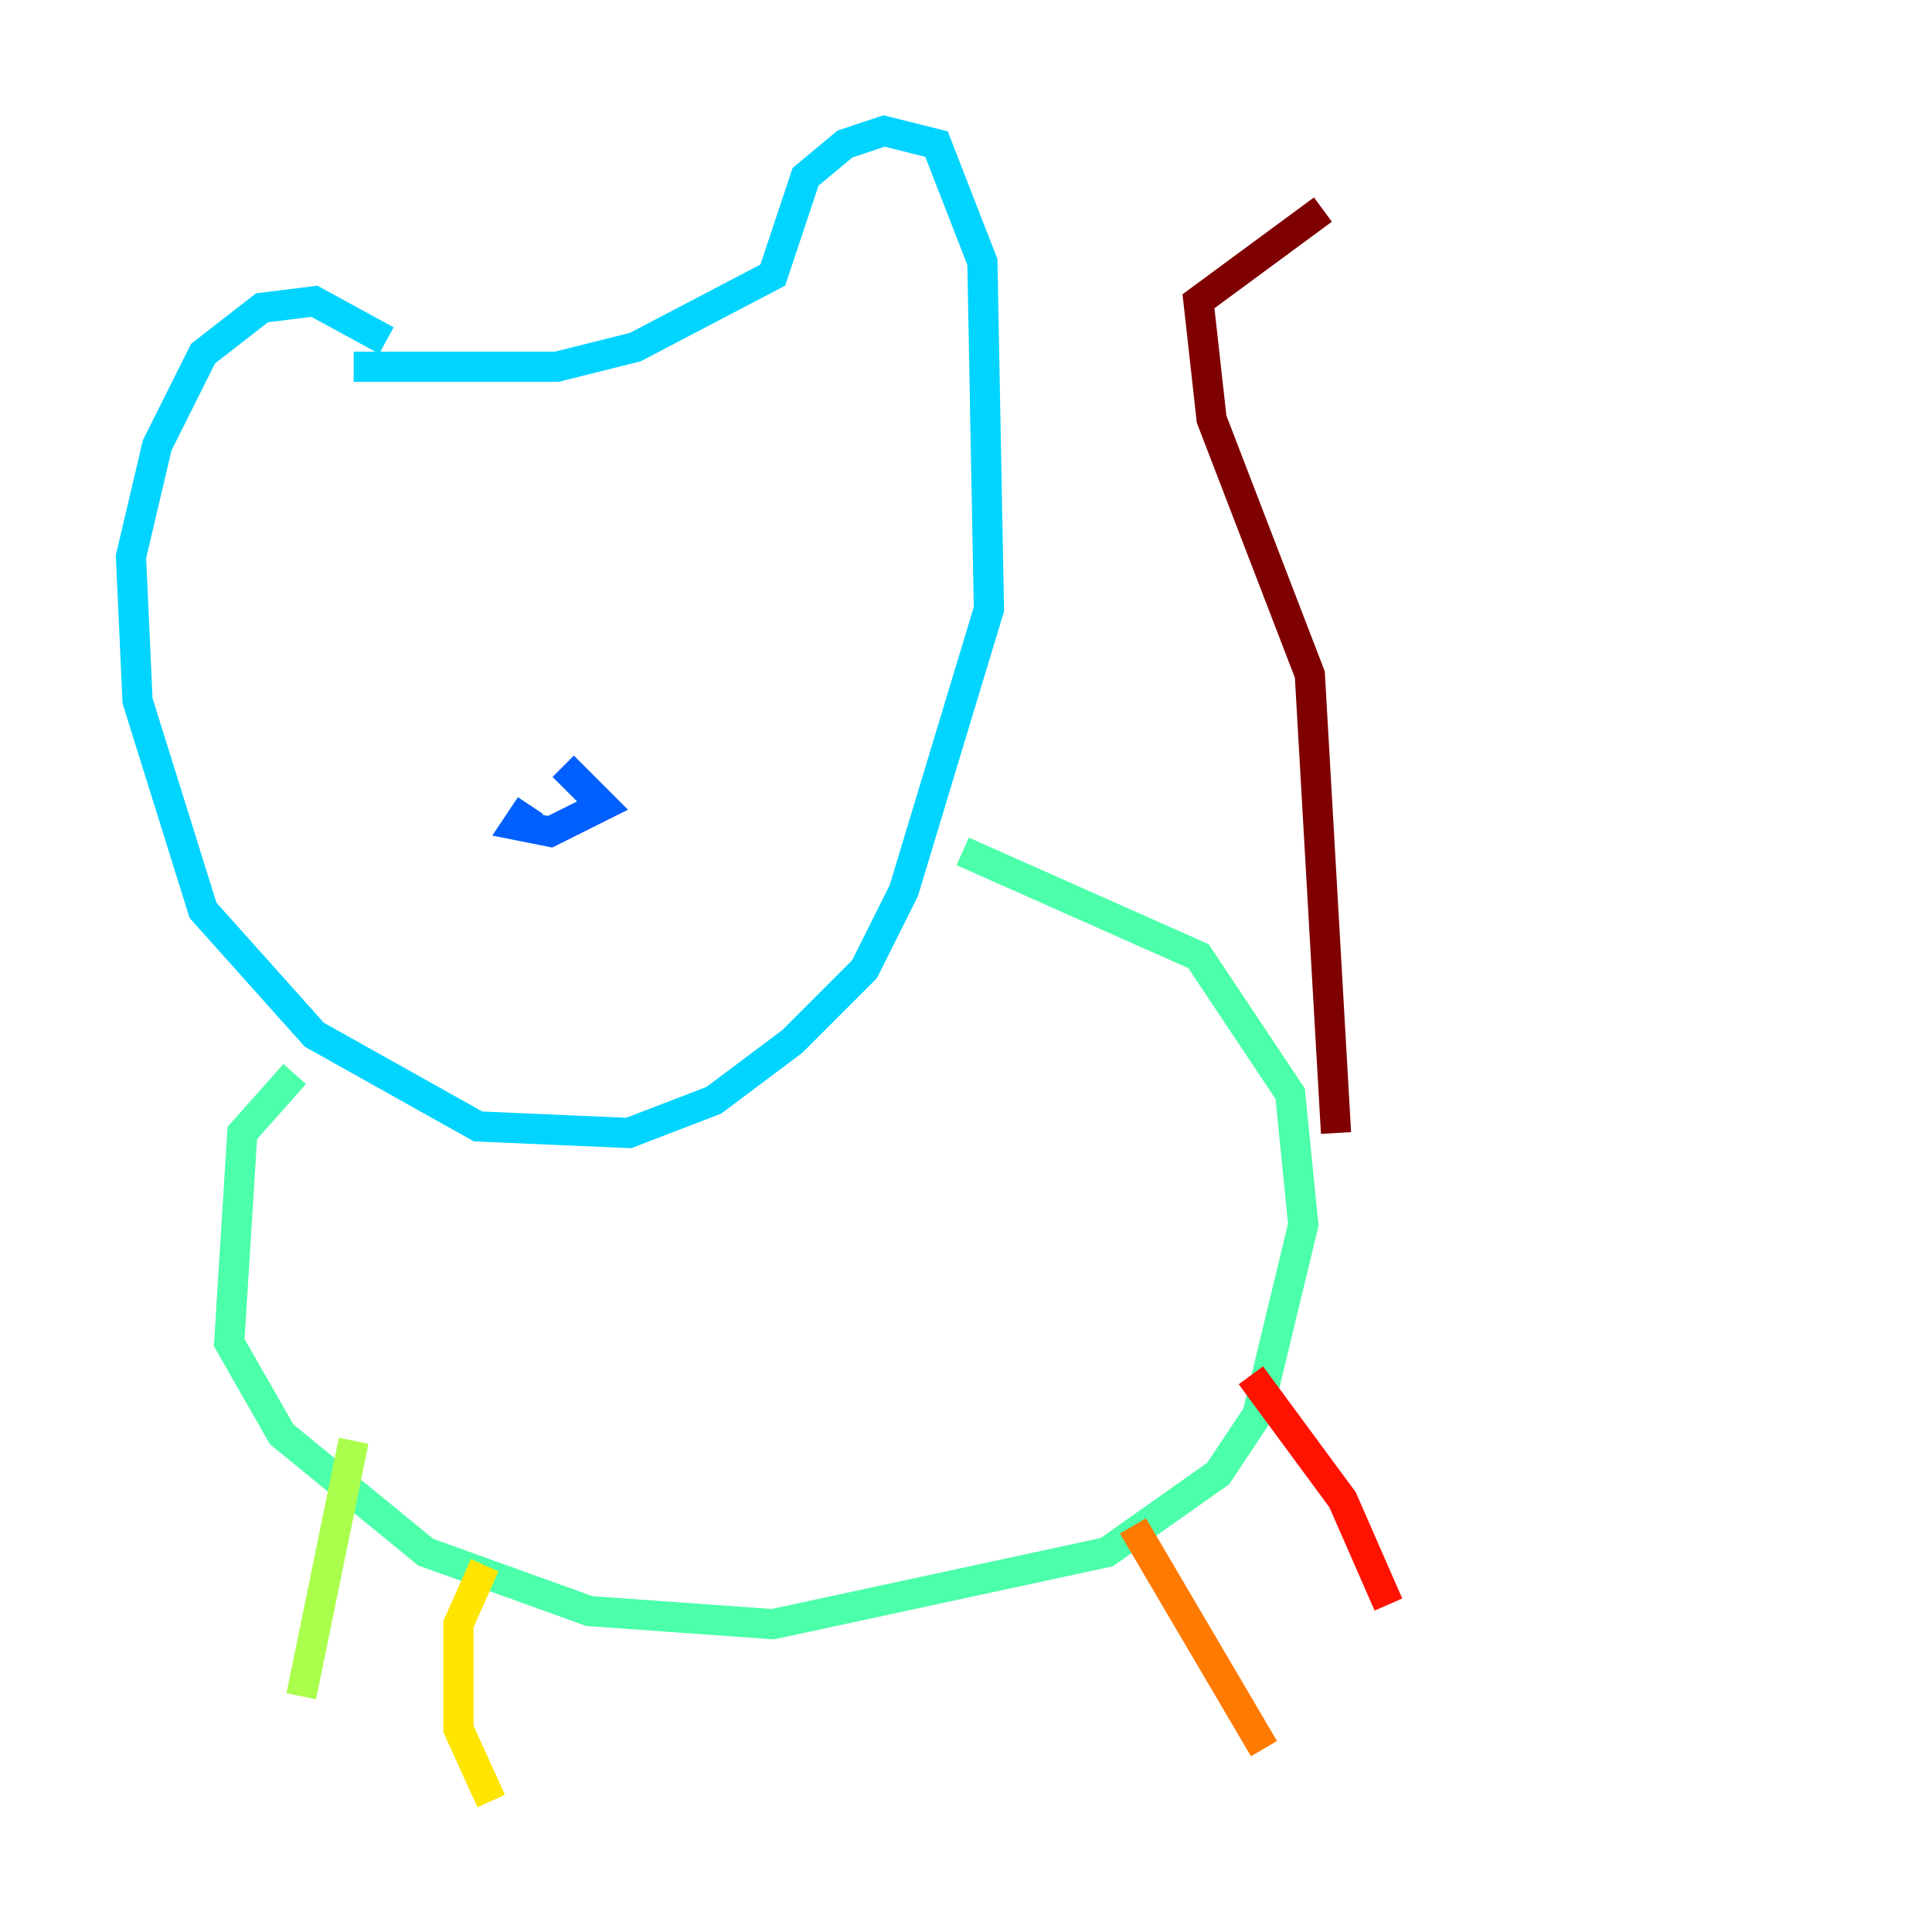 <?xml version="1.0" encoding="utf-8" ?>
<svg baseProfile="tiny" height="128" version="1.2" viewBox="0,0,128,128" width="128" xmlns="http://www.w3.org/2000/svg" xmlns:ev="http://www.w3.org/2001/xml-events" xmlns:xlink="http://www.w3.org/1999/xlink"><defs /><polyline fill="none" points="22.129,32.976 22.129,32.976" stroke="#00007f" stroke-width="2" /><polyline fill="none" points="49.464,29.939 49.464,29.939" stroke="#0000fe" stroke-width="2" /><polyline fill="none" points="35.146,53.37 34.278,54.671 36.447,55.105 39.919,53.37 37.315,50.766" stroke="#0060ff" stroke-width="2" /><polyline fill="none" points="25.6,22.563 20.827,19.959 17.356,20.393 13.451,23.43 10.414,29.505 8.678,36.881 9.112,46.427 13.451,60.312 20.827,68.556 31.675,74.63 41.654,75.064 47.295,72.895 52.502,68.99 57.275,64.217 59.878,59.01 65.519,40.352 65.085,17.356 62.047,9.546 58.576,8.678 55.973,9.546 53.37,11.715 51.2,18.224 42.088,22.997 36.881,24.298 23.43,24.298" stroke="#00d4ff" stroke-width="2" /><polyline fill="none" points="19.525,71.159 16.054,75.064 15.186,88.949 18.658,95.024 28.203,102.834 39.051,106.739 51.2,107.607 73.329,102.834 80.705,97.627 83.308,93.722 86.346,81.139 85.478,72.461 79.403,63.349 63.783,56.407" stroke="#4cffaa" stroke-width="2" /><polyline fill="none" points="23.43,95.458 19.959,112.38" stroke="#aaff4c" stroke-width="2" /><polyline fill="none" points="32.108,103.702 30.373,107.607 30.373,114.549 32.542,119.322" stroke="#ffe500" stroke-width="2" /><polyline fill="none" points="75.064,101.098 83.742,115.851" stroke="#ff7a00" stroke-width="2" /><polyline fill="none" points="82.875,91.119 88.949,99.363 91.986,106.305" stroke="#fe1200" stroke-width="2" /><polyline fill="none" points="88.515,75.064 86.78,44.691 80.271,27.77 79.403,19.959 87.647,13.885" stroke="#7f0000" stroke-width="2" /></svg>
